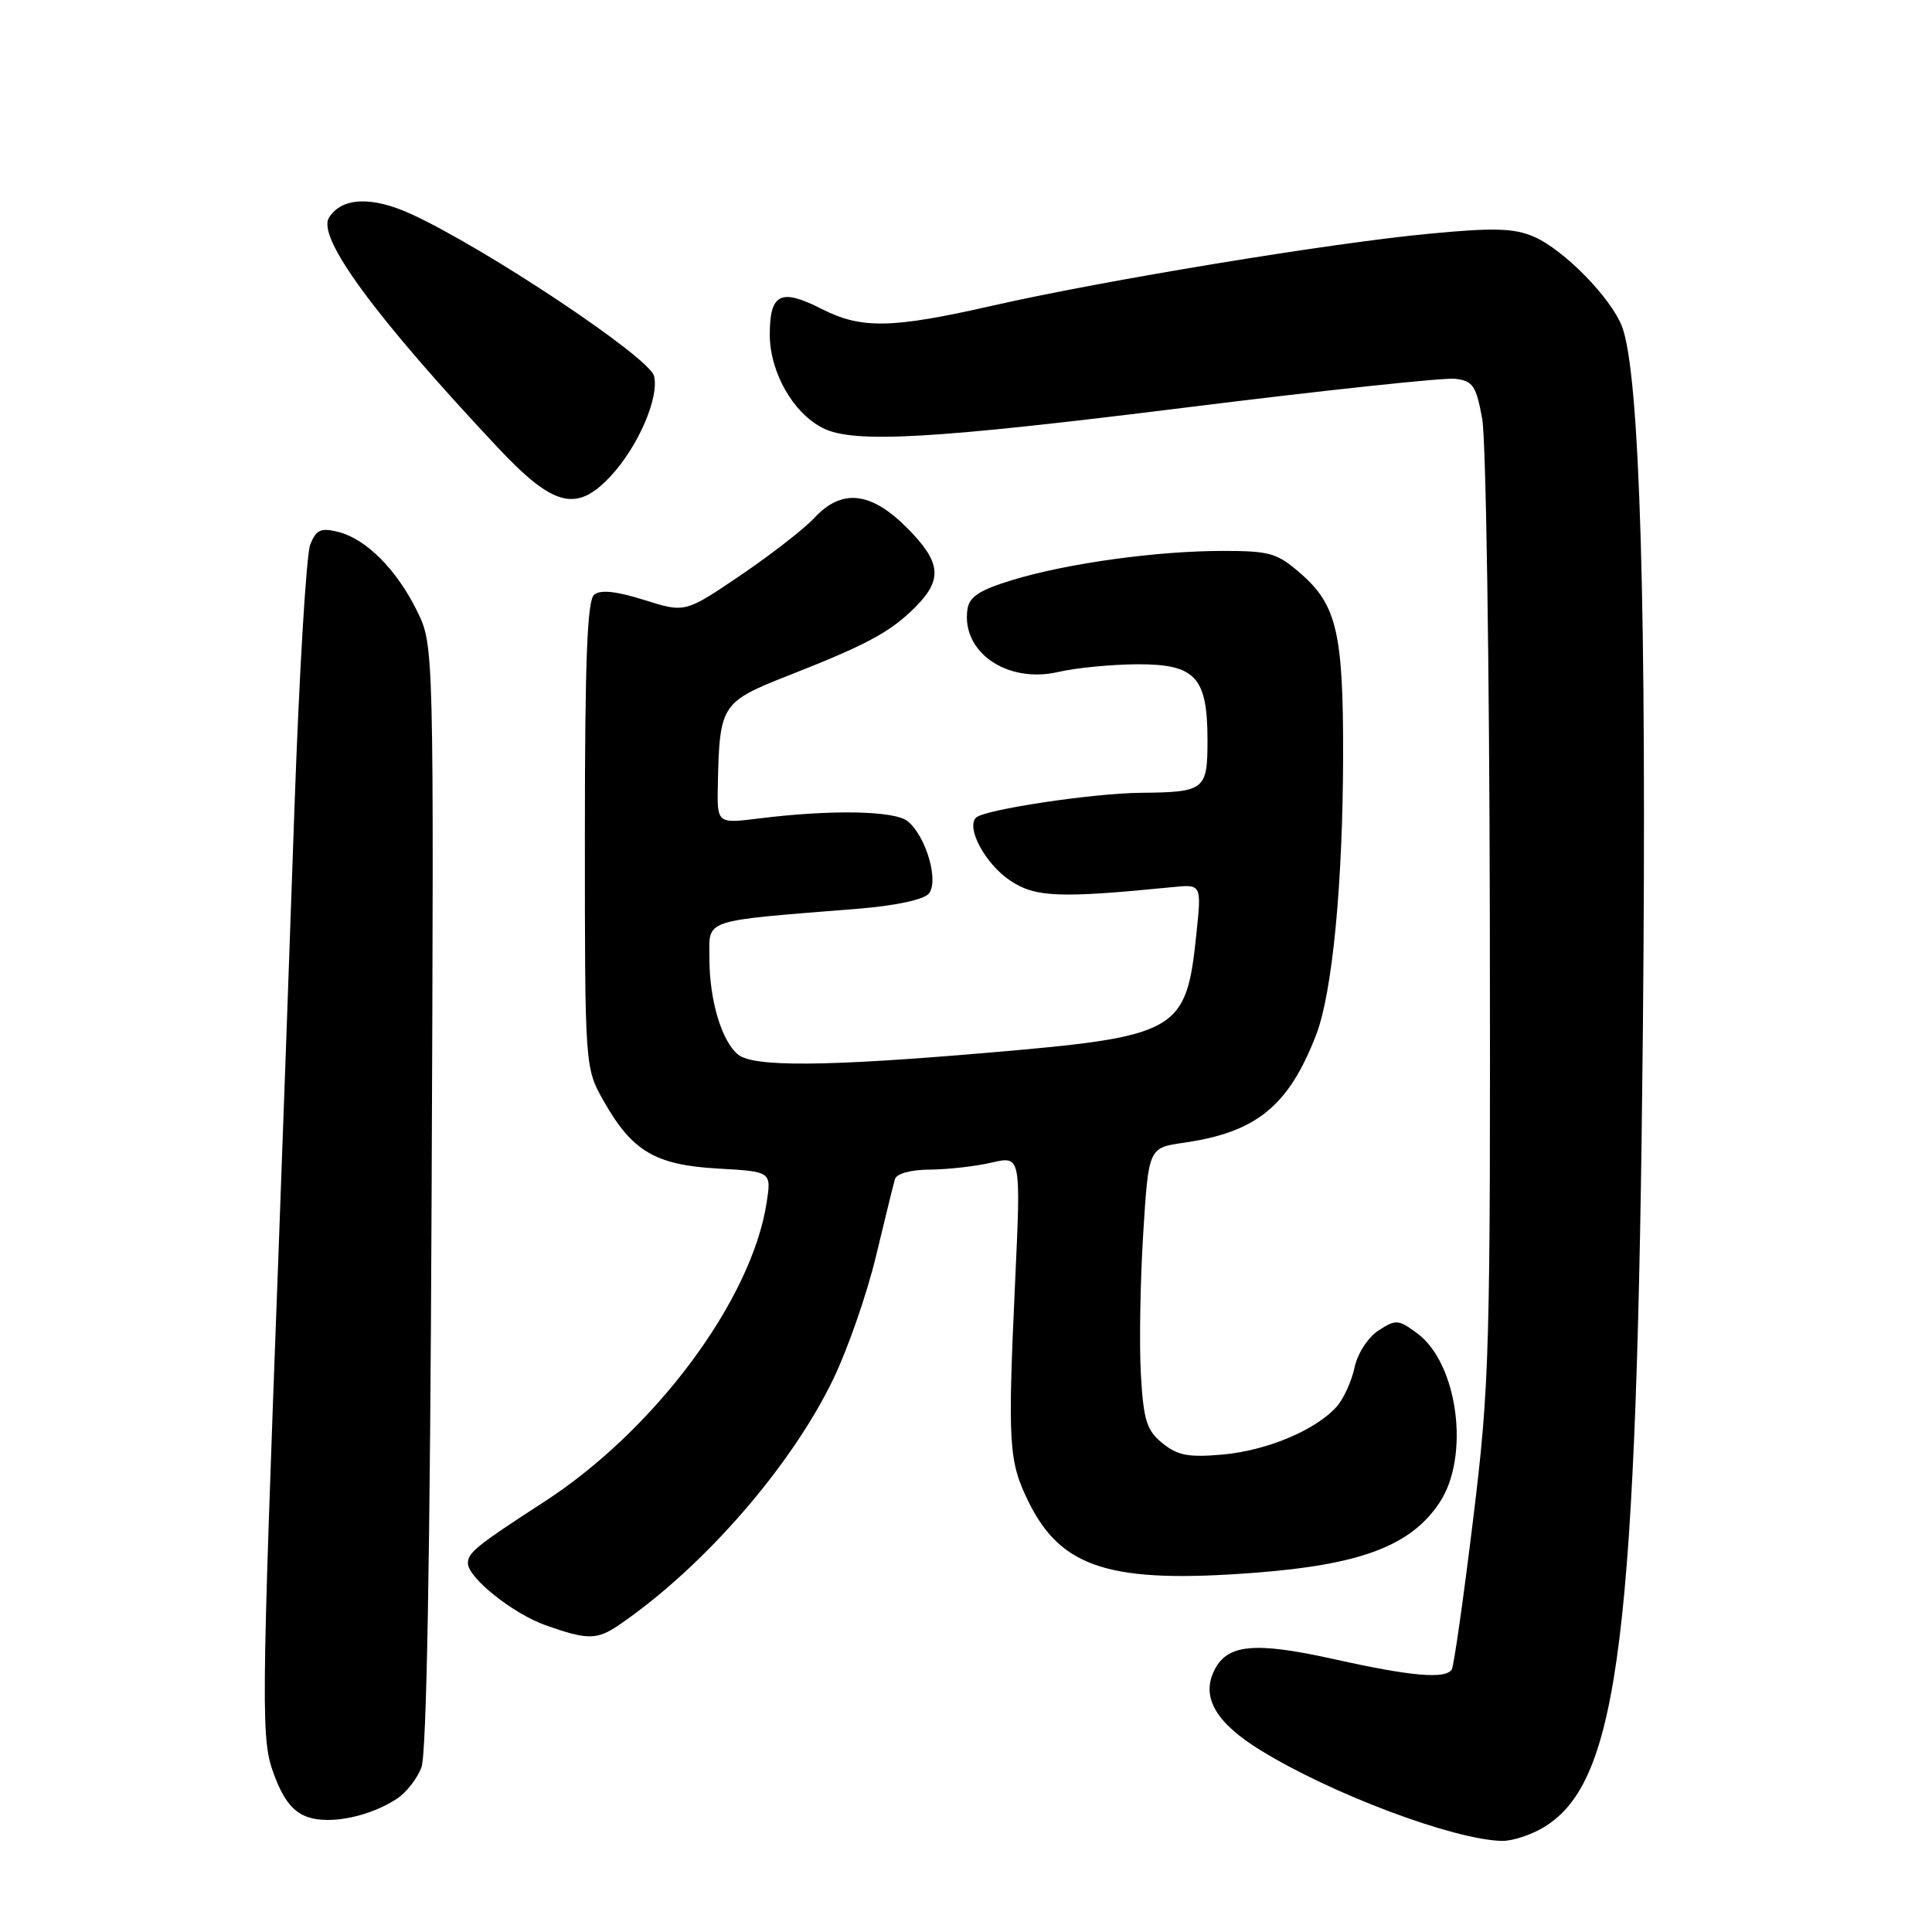 <?xml version="1.0" encoding="UTF-8" standalone="no"?>
<!DOCTYPE svg PUBLIC "-//W3C//DTD SVG 1.1//EN" "http://www.w3.org/Graphics/SVG/1.1/DTD/svg11.dtd" >
<svg xmlns="http://www.w3.org/2000/svg" xmlns:xlink="http://www.w3.org/1999/xlink" version="1.1" viewBox="0 0 256 256">
 <g >
 <path fill="currentColor"
d=" M 204.61 242.09 C 214.53 236.05 216.91 216.81 217.69 136.50 C 218.22 80.93 217.30 49.58 214.94 43.31 C 213.50 39.49 207.22 33.08 203.24 31.36 C 200.60 30.23 197.95 30.15 189.38 30.97 C 176.30 32.20 146.22 37.16 131.52 40.50 C 118.16 43.54 114.13 43.62 108.86 40.93 C 103.45 38.17 102.00 38.89 102.00 44.32 C 102.00 49.30 105.07 54.72 109.03 56.72 C 113.12 58.79 123.49 58.20 157.61 53.94 C 175.50 51.71 191.35 50.02 192.81 50.19 C 195.16 50.46 195.60 51.10 196.40 55.50 C 196.90 58.25 197.35 87.95 197.41 121.50 C 197.50 179.49 197.39 183.43 195.18 201.46 C 193.91 211.88 192.64 220.77 192.37 221.21 C 191.56 222.52 187.02 222.13 176.87 219.87 C 166.09 217.47 162.49 217.84 160.80 221.54 C 159.22 225.02 161.21 228.34 167.03 231.92 C 176.44 237.72 192.57 243.77 199.00 243.93 C 200.38 243.96 202.90 243.14 204.61 242.09 Z  M 52.58 238.35 C 53.80 237.56 55.27 235.69 55.84 234.20 C 56.53 232.44 56.99 206.16 57.19 158.50 C 57.50 85.50 57.50 85.50 55.25 80.94 C 52.55 75.45 48.48 71.38 44.78 70.47 C 42.52 69.91 41.89 70.20 41.11 72.15 C 40.59 73.44 39.65 89.12 39.02 107.00 C 38.40 124.88 37.47 150.75 36.96 164.50 C 34.57 228.48 34.56 230.55 36.40 235.38 C 37.62 238.58 38.89 240.13 40.81 240.78 C 43.78 241.78 49.00 240.70 52.58 238.35 Z  M 82.03 215.31 C 93.18 207.70 104.86 194.29 110.43 182.70 C 112.34 178.74 114.87 171.45 116.06 166.50 C 117.25 161.55 118.38 156.94 118.58 156.25 C 118.79 155.51 120.67 154.99 123.22 154.98 C 125.57 154.96 129.25 154.55 131.39 154.05 C 135.28 153.15 135.28 153.15 134.51 169.82 C 133.51 191.43 133.65 193.63 136.29 199.00 C 140.63 207.84 147.22 209.88 166.51 208.38 C 180.40 207.30 186.99 204.78 190.75 199.10 C 194.81 192.98 193.19 180.69 187.81 176.69 C 185.29 174.82 184.96 174.80 182.64 176.31 C 181.25 177.22 179.87 179.37 179.48 181.22 C 179.09 183.02 178.04 185.34 177.14 186.36 C 174.39 189.47 167.94 192.19 162.07 192.73 C 157.51 193.14 156.06 192.87 154.04 191.24 C 151.93 189.53 151.52 188.21 151.17 182.06 C 150.95 178.11 151.09 169.75 151.48 163.49 C 152.19 152.09 152.19 152.09 156.85 151.42 C 166.48 150.04 170.74 146.57 174.39 137.14 C 176.55 131.54 177.94 117.11 177.97 100.00 C 177.99 83.96 177.12 80.19 172.44 76.08 C 169.25 73.28 168.31 73.00 162.04 73.00 C 153.29 73.00 141.48 74.63 134.17 76.85 C 129.79 78.18 128.43 79.07 128.19 80.74 C 127.37 86.41 133.44 90.60 140.22 89.04 C 142.57 88.49 147.29 88.04 150.69 88.02 C 158.42 87.99 160.00 89.71 160.00 98.12 C 160.00 104.68 159.63 104.97 151.17 105.05 C 144.77 105.11 130.39 107.28 129.33 108.34 C 127.98 109.69 130.56 114.46 133.82 116.66 C 137.17 118.91 140.32 119.04 155.36 117.55 C 159.22 117.16 159.22 117.16 158.52 123.83 C 157.17 136.78 156.17 137.34 130.57 139.52 C 109.38 141.33 99.87 141.39 97.82 139.75 C 95.63 138.00 94.00 132.55 94.00 126.98 C 94.00 121.68 92.75 122.10 113.73 120.41 C 118.64 120.01 122.41 119.21 123.07 118.41 C 124.44 116.77 122.72 110.84 120.29 108.83 C 118.58 107.41 110.15 107.25 100.49 108.46 C 95.00 109.14 95.00 109.14 95.12 103.82 C 95.35 93.37 95.59 93.00 104.50 89.50 C 114.93 85.40 117.96 83.76 121.27 80.46 C 124.96 76.77 124.71 74.47 120.12 69.88 C 115.36 65.13 111.53 64.73 107.92 68.61 C 106.59 70.05 102.19 73.47 98.14 76.22 C 90.78 81.21 90.78 81.21 85.37 79.50 C 81.63 78.33 79.57 78.11 78.72 78.81 C 77.81 79.58 77.50 87.56 77.50 110.67 C 77.50 141.50 77.50 141.50 80.00 145.91 C 83.77 152.56 86.83 154.37 95.14 154.84 C 102.22 155.24 102.22 155.24 101.58 159.37 C 99.60 172.26 86.77 189.51 72.07 199.02 C 63.17 204.79 62.00 205.73 62.00 207.14 C 62.00 209.05 67.97 213.82 72.28 215.35 C 77.85 217.32 79.09 217.32 82.03 215.31 Z  M 80.90 63.11 C 84.55 59.20 87.38 52.66 86.66 49.81 C 86.02 47.33 64.30 32.86 54.45 28.35 C 49.24 25.97 45.26 26.15 43.59 28.85 C 41.98 31.46 49.66 41.93 65.87 59.21 C 73.34 67.17 76.37 67.95 80.90 63.11 Z "/>
</g>
</svg>